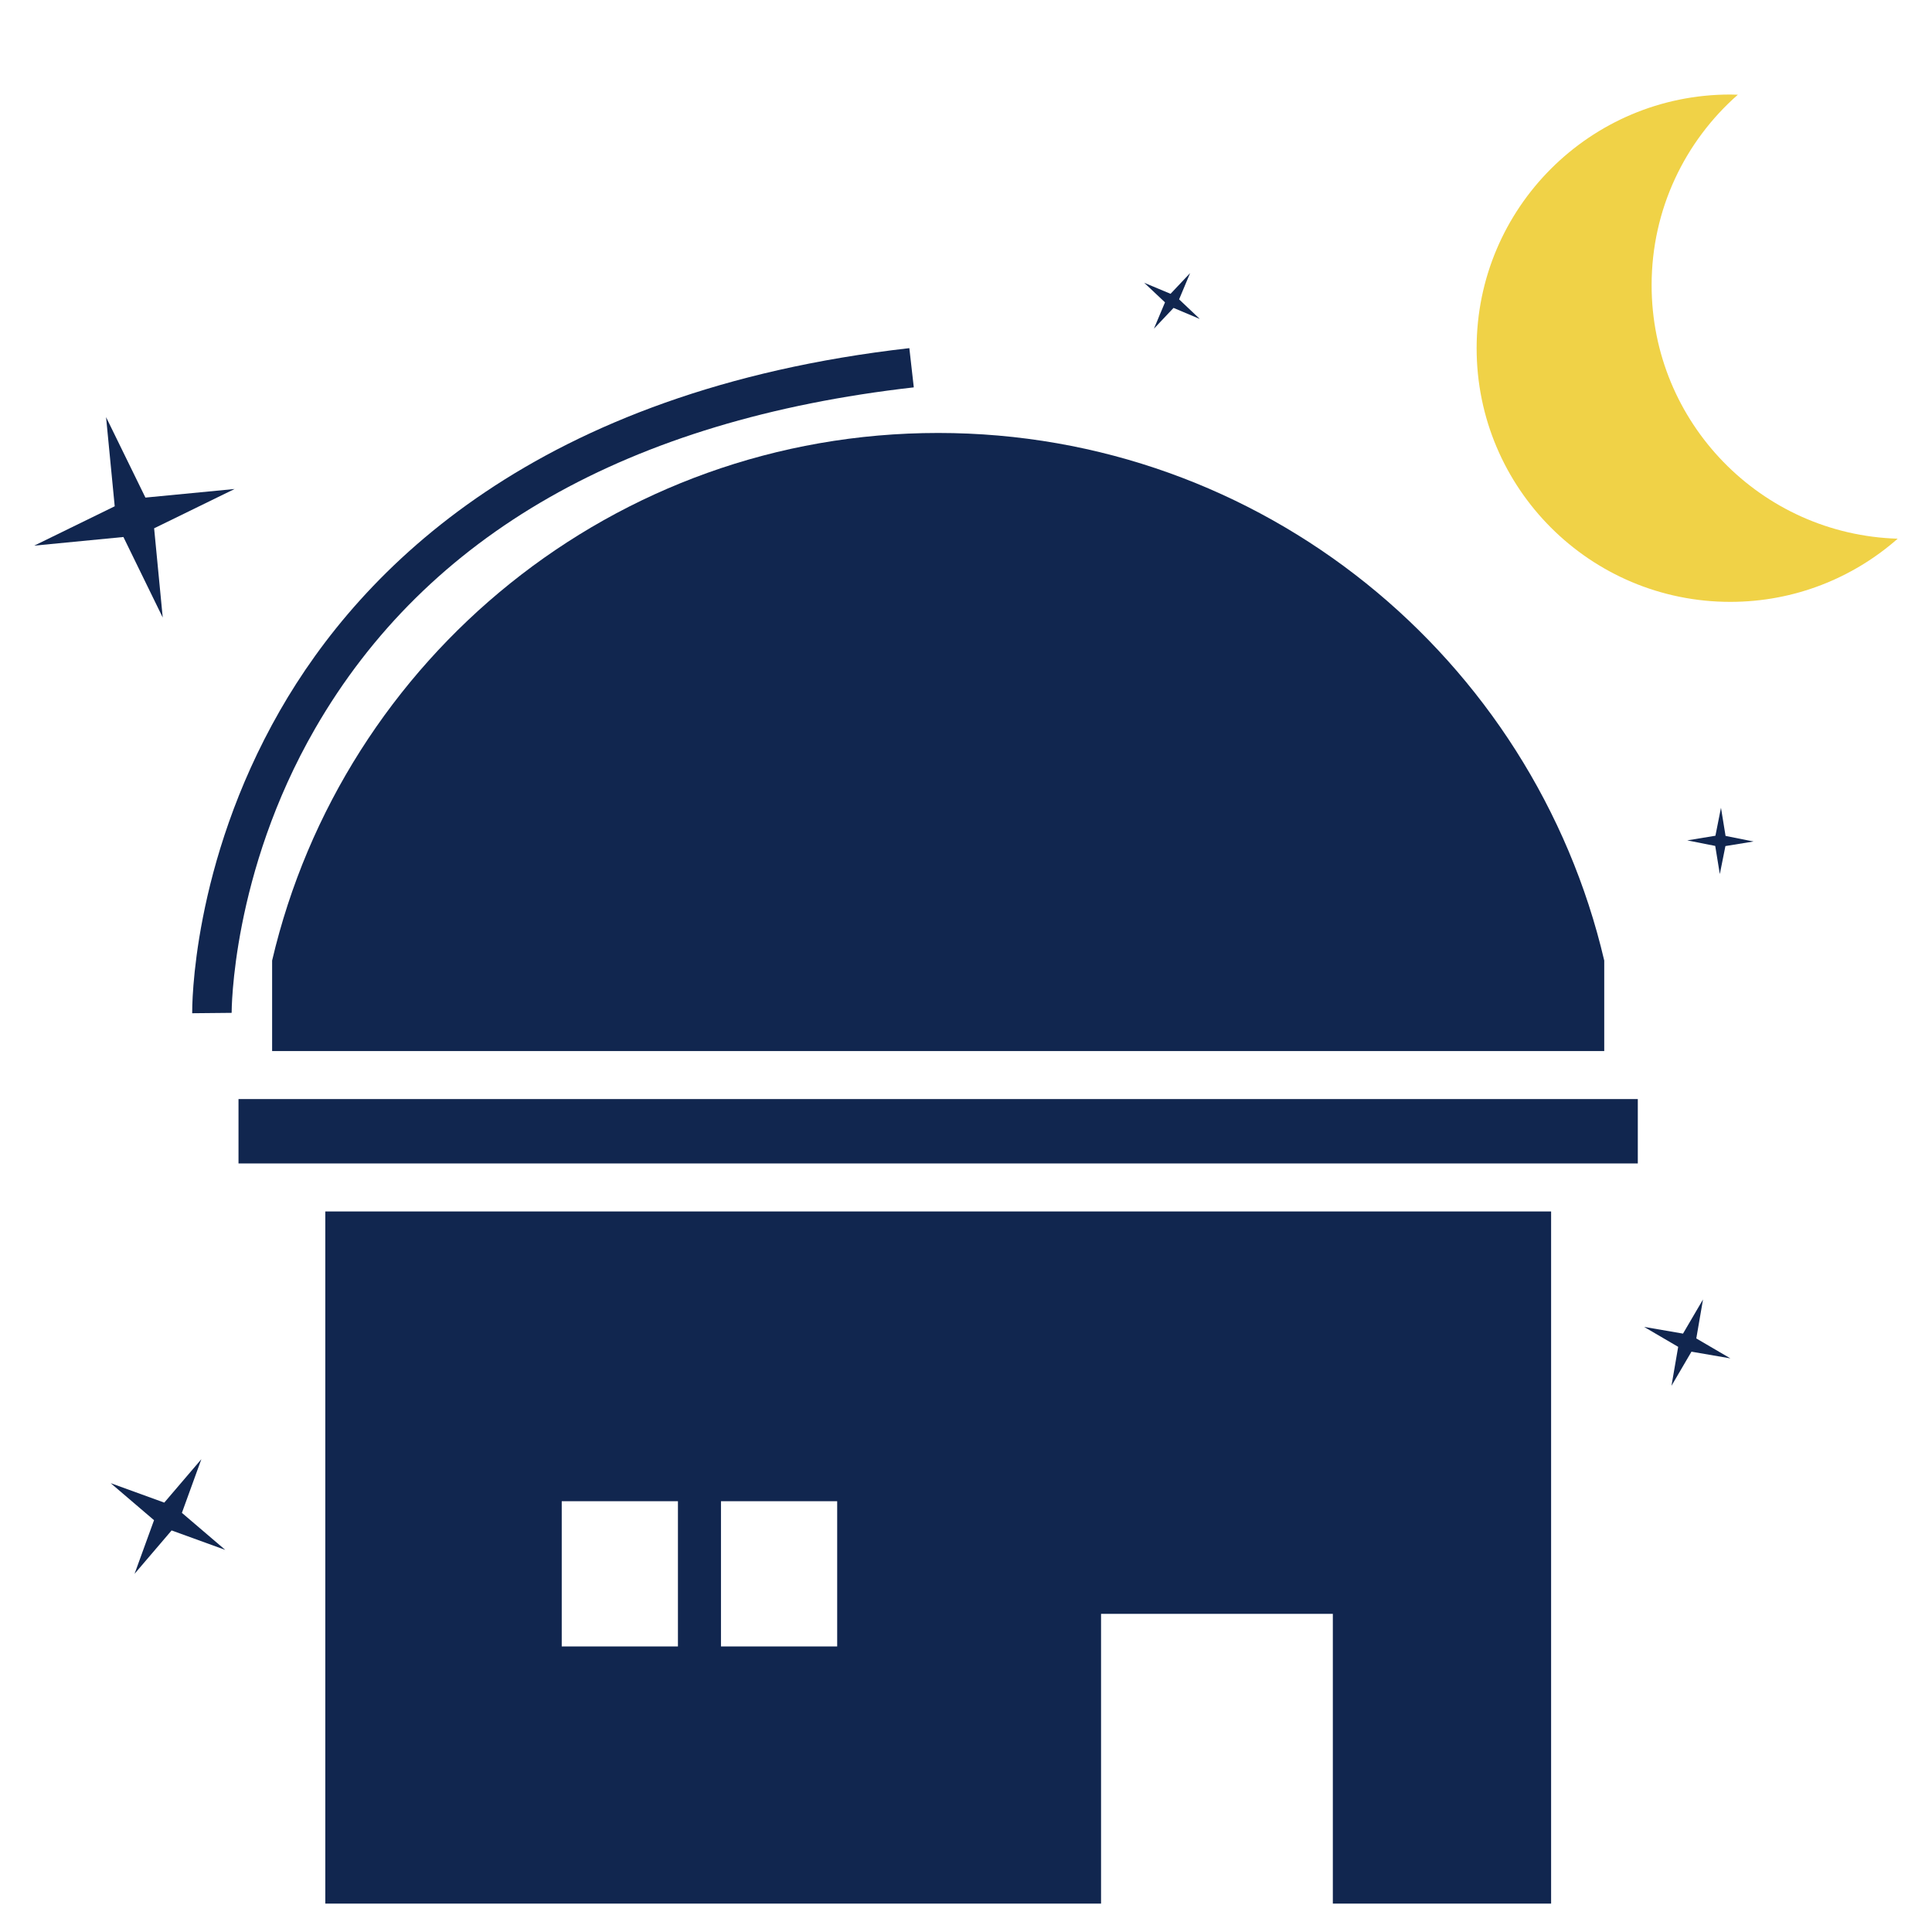<?xml version="1.0" encoding="utf-8"?>
<!-- Generator: Adobe Illustrator 26.0.2, SVG Export Plug-In . SVG Version: 6.00 Build 0)  -->
<svg version="1.1" id="Layer_1" xmlns="http://www.w3.org/2000/svg" xmlns:xlink="http://www.w3.org/1999/xlink" x="0px" y="0px"
	 viewBox="0 0 400 400" style="enable-background:new 0 0 400 400;" xml:space="preserve">
<style type="text/css">
	.st0{fill:#11264F;}
	.st1{fill:#F0D247;}
</style>
<path class="st0" d="M67.35,250.82v143.3h160.61v-59.99h47.99v59.99h45.19v-143.3H67.35z M140.36,340.88H116.3v-30.07h24.06V340.88z
	 M173.33,340.88h-24.06v-30.07h24.06V340.88z"/>
<rect x="49.38" y="227.55" class="st0" width="289.71" height="13.33"/>
<path class="st0" d="M194.24,89.64c-67.07,0-123.25,46.63-137.9,109.23v18.74h275.8v-18.74C317.49,136.27,261.31,89.64,194.24,89.64
	z"/>
<path class="st0" d="M39.79,209.78c-0.01-1.24-0.13-30.73,18.16-62.65c16.84-29.4,53.12-66.28,130.32-75.05l0.92,8.12
	c-59.08,6.71-100.79,30.48-123.96,70.66c-17.32,30.03-17.27,58.55-17.27,58.84L39.79,209.78z"/>
<path class="st1" d="M341.95,59.04c0-15.72,6.91-29.81,17.85-39.43c-0.52-0.02-1.03-0.04-1.56-0.04c-29,0-52.52,23.51-52.52,52.52
	s23.51,52.52,52.52,52.52c13.29,0,25.41-4.95,34.66-13.08C364.63,110.69,341.95,87.52,341.95,59.04z"/>
<polygon class="st0" points="33.69,127.85 25.55,111.18 7.08,112.97 23.75,104.82 21.96,86.36 30.11,103.02 48.57,101.24 
	31.91,109.38 "/>
<polygon class="st0" points="27.86,325.84 31.89,314.74 22.91,307.07 34.01,311.1 41.69,302.11 37.66,313.22 46.64,320.89 
	35.53,316.86 "/>
<polygon class="st0" points="356.07,180.97 355.12,175.14 349.33,173.99 355.16,173.03 356.31,167.24 357.26,173.07 363.06,174.22 
	357.23,175.17 "/>
<polygon class="st0" points="238.91,68.05 241.2,62.6 236.9,58.55 242.35,60.83 246.4,56.54 244.12,61.98 248.41,66.04 
	242.97,63.75 "/>
<polygon class="st0" points="346.06,286.92 347.45,278.85 340.39,274.72 348.45,276.11 352.59,269.04 351.2,277.11 358.26,281.24 
	350.2,279.85 "/>
</svg>
